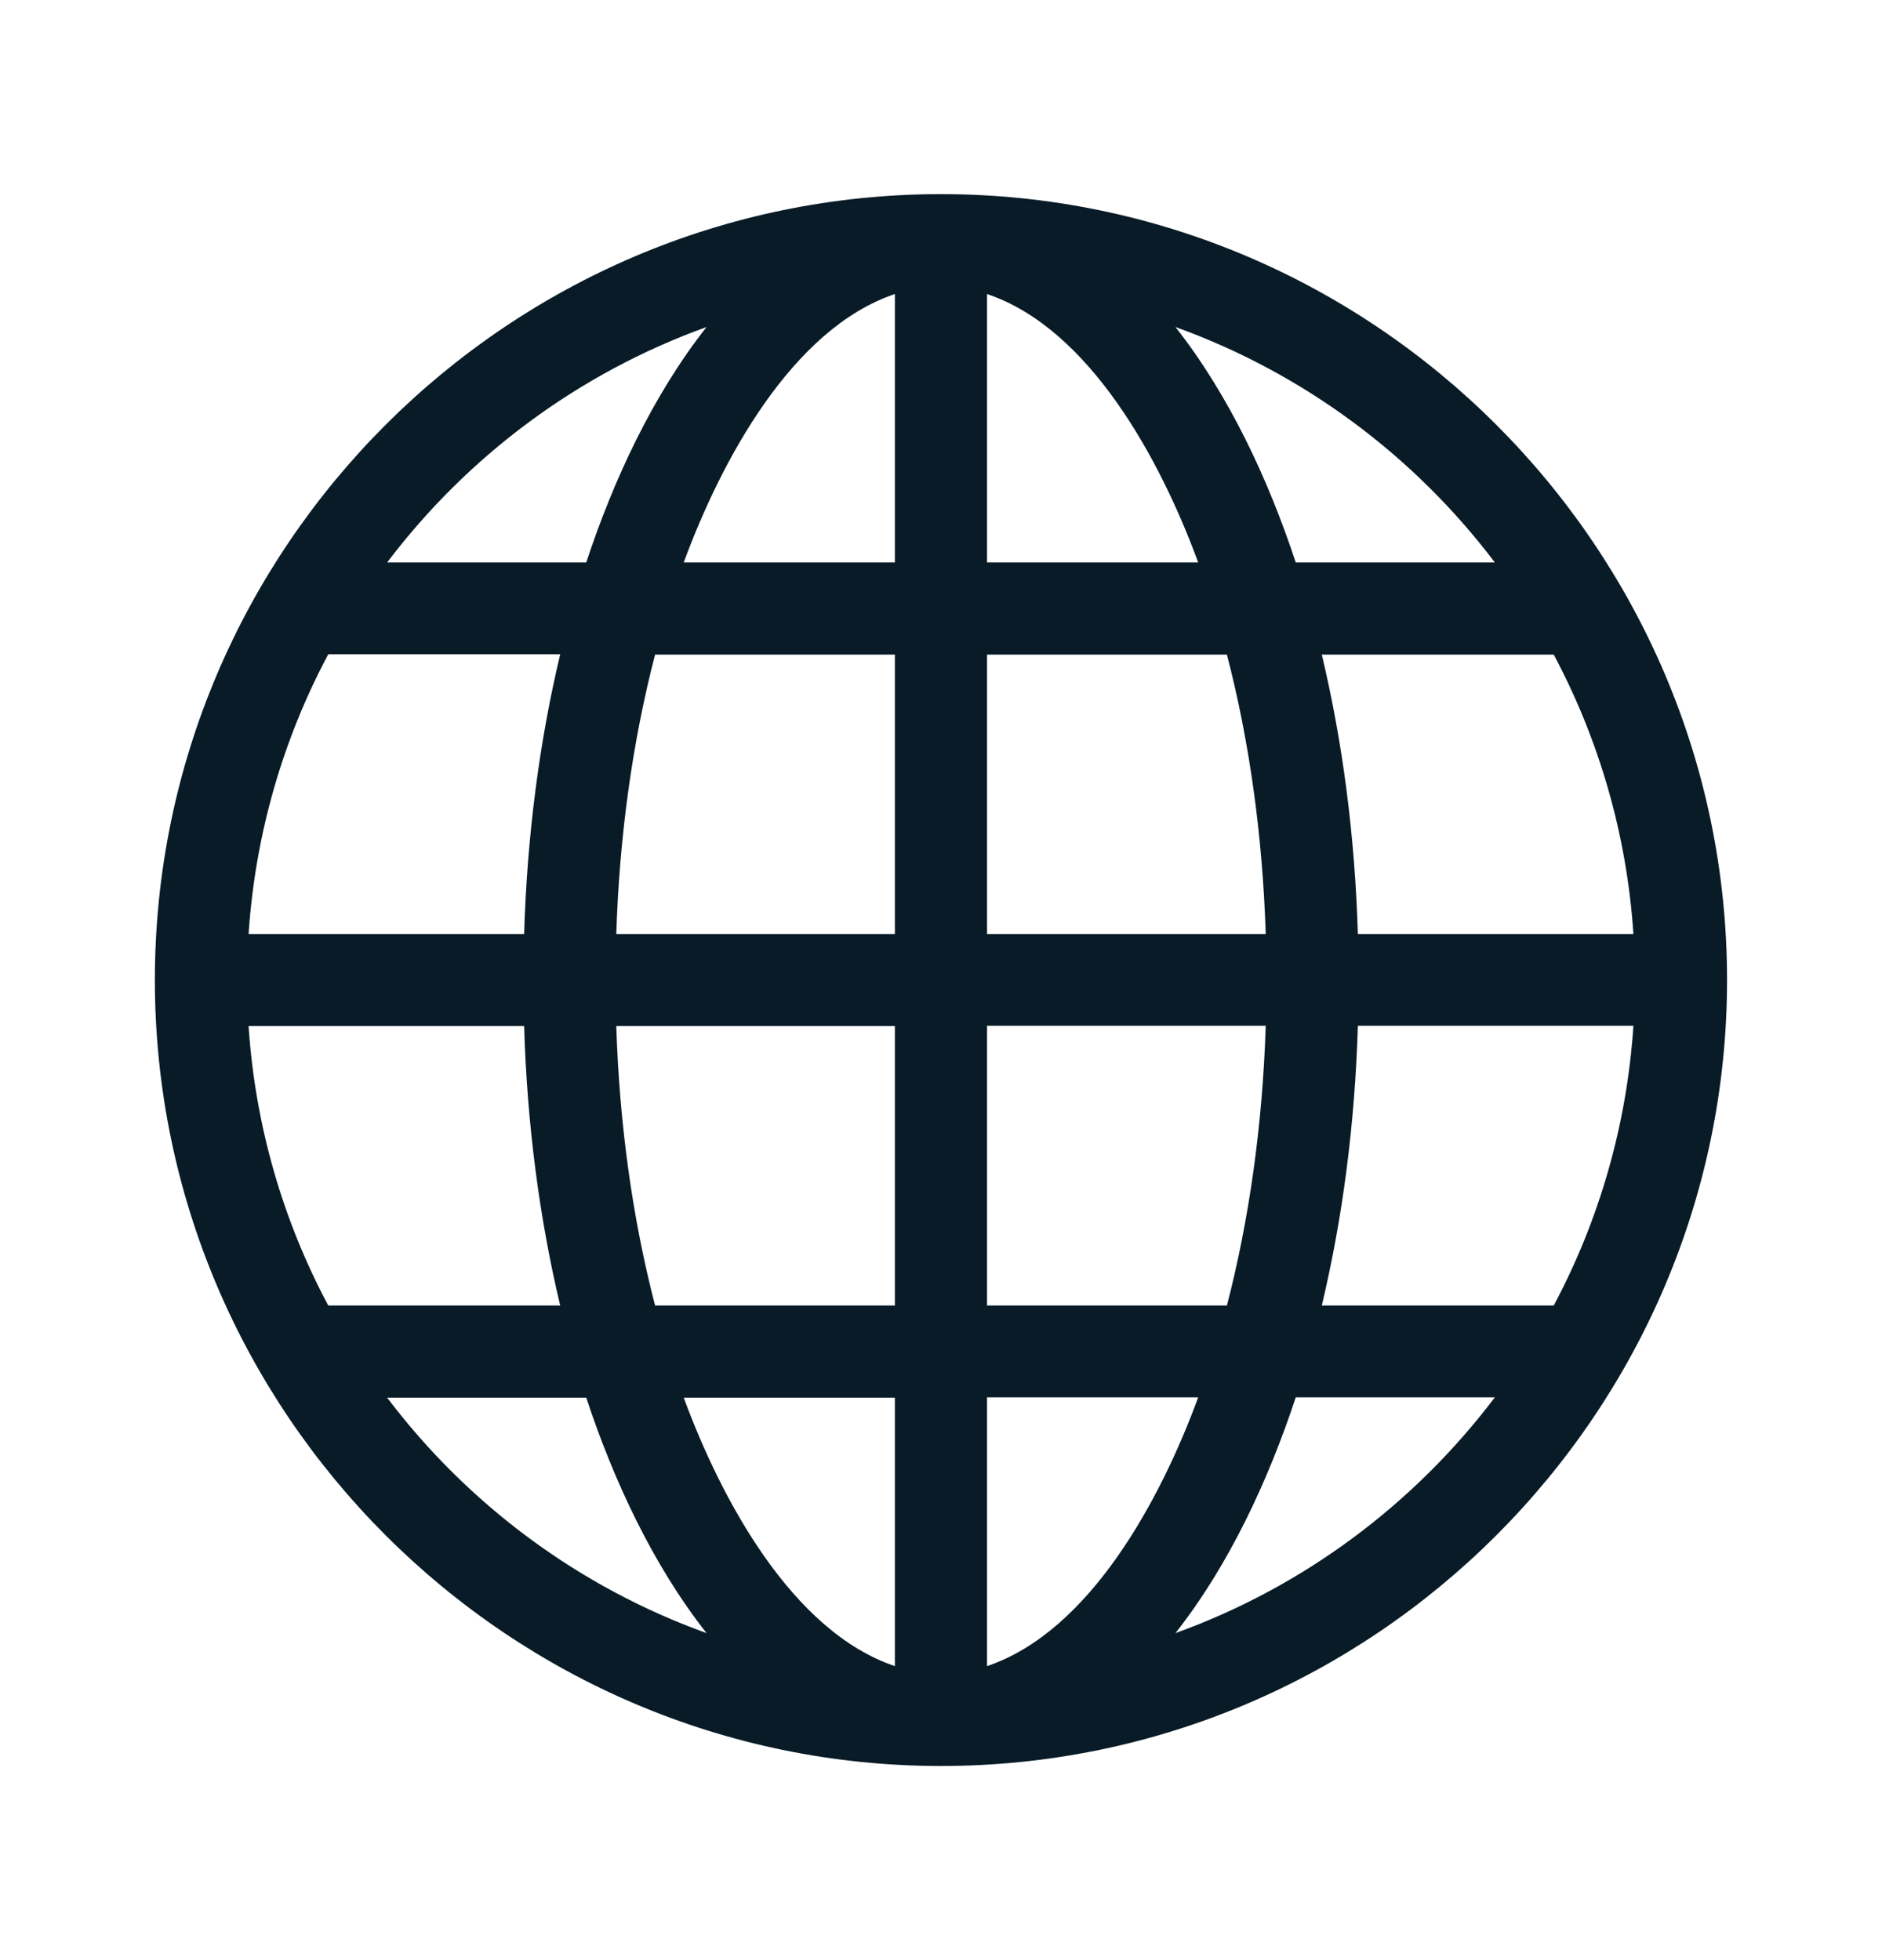 <svg width="24" height="25" viewBox="0 0 24 25" fill="none" xmlns="http://www.w3.org/2000/svg">
<path d="M12 2.476C6.48 2.476 1.975 6.981 1.975 12.5C1.975 18.02 6.481 22.524 12 22.524C17.52 22.524 22.024 18.019 22.024 12.5C22.024 6.98 17.519 2.476 12 2.476ZM9.01 4.171C8.322 5.045 7.822 6.126 7.476 7.174H4.937C5.965 5.814 7.377 4.759 9.01 4.171ZM4.186 8.345H7.144C6.878 9.459 6.721 10.668 6.684 11.913H3.17C3.255 10.632 3.612 9.421 4.186 8.345ZM4.186 16.651C3.612 15.575 3.255 14.368 3.17 13.087H6.684C6.721 14.332 6.878 15.537 7.144 16.651H4.186ZM4.937 17.826H7.476C7.822 18.873 8.322 19.955 9.01 20.829C7.377 20.241 5.965 19.186 4.937 17.826ZM11.412 21.25C10.101 20.809 9.197 19.125 8.719 17.826H11.412V21.25ZM11.412 16.651H8.354C8.068 15.553 7.899 14.345 7.859 13.087H11.412V16.651ZM11.412 11.913H7.859C7.899 10.655 8.068 9.447 8.354 8.349H11.412V11.913ZM11.412 7.174H8.719C9.197 5.874 10.101 4.191 11.412 3.75V7.174ZM19.814 8.349C20.387 9.425 20.745 10.632 20.83 11.913H17.316C17.279 10.668 17.122 9.463 16.856 8.349H19.814ZM19.063 7.174H16.524C16.178 6.127 15.678 5.045 14.99 4.171C16.623 4.759 18.035 5.814 19.063 7.174ZM12.587 3.75C13.899 4.191 14.803 5.874 15.28 7.174H12.587V3.75ZM12.587 8.349H15.646C15.932 9.447 16.101 10.655 16.141 11.913H12.587V8.349ZM12.587 13.083H16.141C16.101 14.341 15.931 15.553 15.646 16.651H12.587V13.083ZM12.587 21.25V17.822H15.28C14.803 19.122 13.899 20.809 12.587 21.25ZM14.99 20.829C15.678 19.955 16.178 18.87 16.524 17.822H19.063C18.035 19.182 16.623 20.241 14.99 20.829ZM19.814 16.651H16.856C17.122 15.537 17.279 14.328 17.316 13.083H20.83C20.745 14.364 20.387 15.575 19.814 16.651Z" fill="#081B27"/>
</svg>
